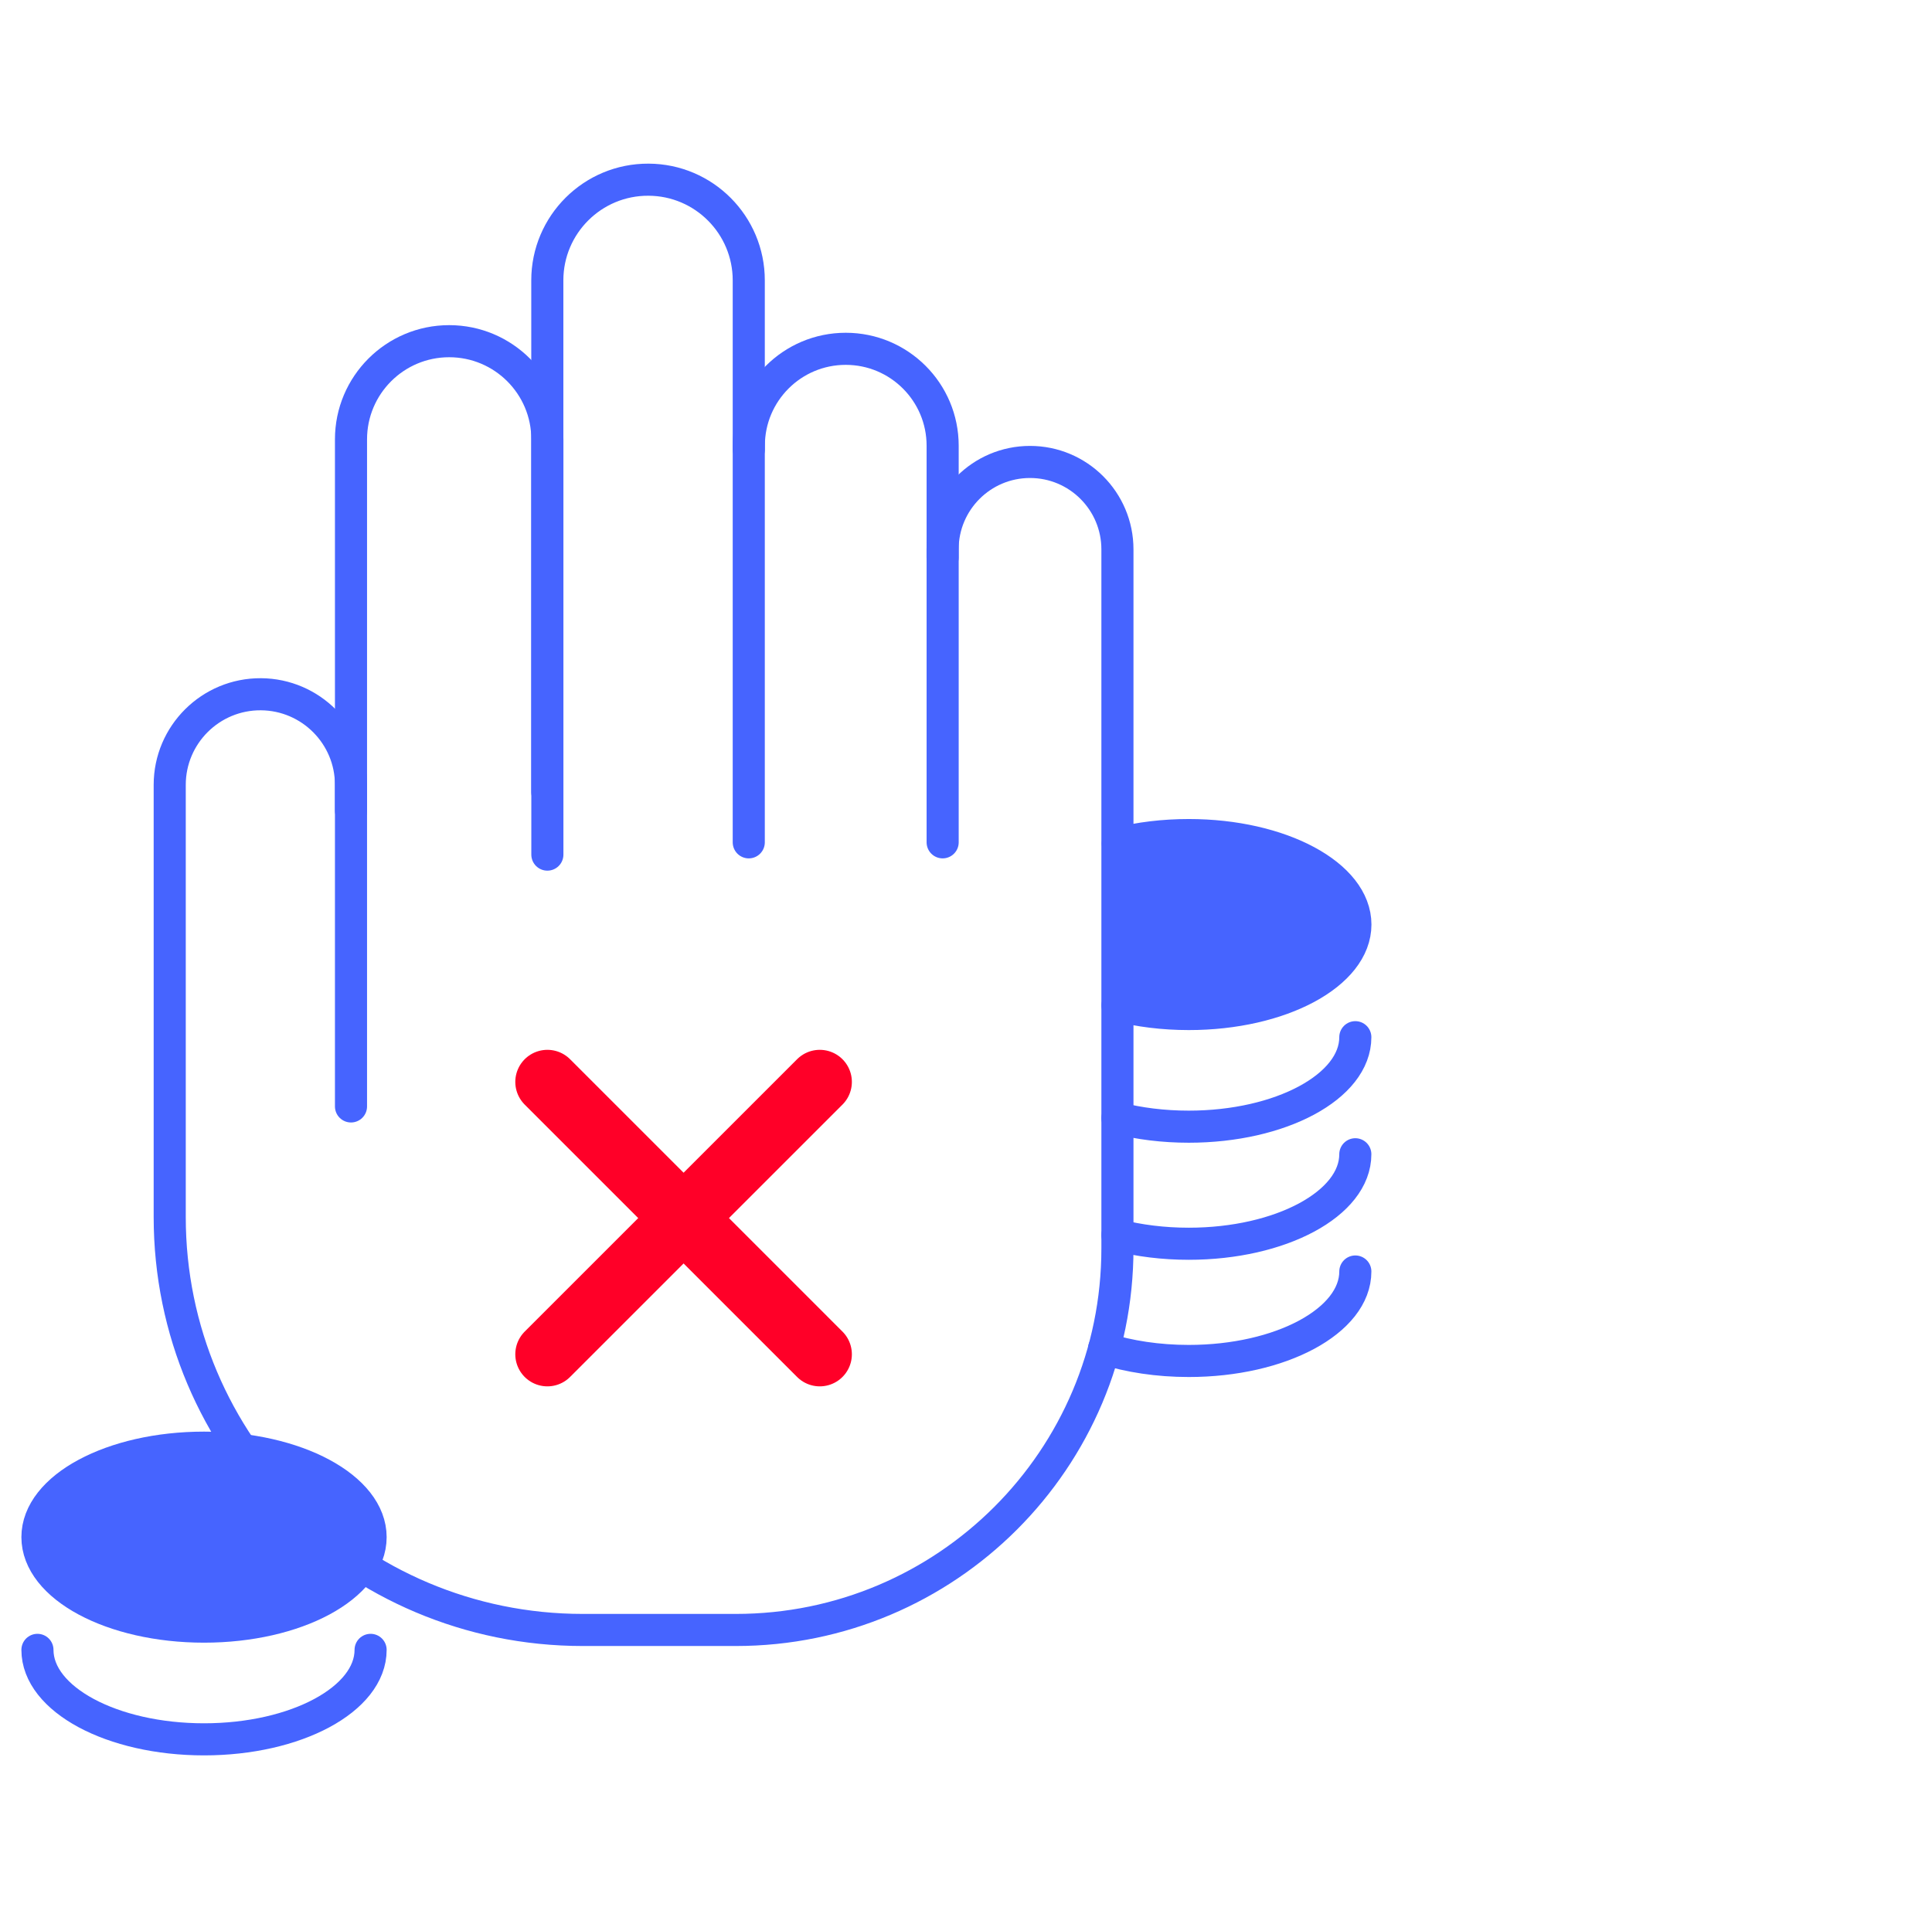 <svg width="129" height="128" viewBox="0 0 129 128" fill="none" xmlns="http://www.w3.org/2000/svg">
<path d="M13.623 108.628C19.765 108.628 24.745 105.952 24.745 102.652C24.745 99.352 19.765 96.677 13.623 96.677C7.48 96.677 2.5 99.352 2.5 102.652C2.5 105.952 7.48 108.628 13.623 108.628Z" fill="#4664FF" stroke="#4664FF" stroke-width="2.143" stroke-miterlimit="10" stroke-linecap="round" stroke-linejoin="round"/>
<path d="M24.745 110.18C24.745 113.479 19.765 116.155 13.623 116.155C7.48 116.155 2.5 113.479 2.5 110.18" stroke="#4664FF" stroke-width="2.143" stroke-miterlimit="10" stroke-linecap="round" stroke-linejoin="round"/>
<path d="M74.635 56.333C76.073 55.967 77.682 55.767 79.377 55.767C85.519 55.767 90.5 58.443 90.5 61.742C90.5 65.042 85.519 67.718 79.377 67.718C77.672 67.718 76.058 67.513 74.616 67.142" fill="#4664FF"/>
<path d="M74.635 56.333C76.073 55.967 77.682 55.767 79.377 55.767C85.519 55.767 90.5 58.443 90.5 61.742C90.5 65.042 85.519 67.718 79.377 67.718C77.672 67.718 76.058 67.513 74.616 67.142" stroke="#4664FF" stroke-width="2.143" stroke-miterlimit="10" stroke-linecap="round" stroke-linejoin="round"/>
<path d="M90.495 69.265C90.495 72.565 85.515 75.241 79.373 75.241C77.668 75.241 76.054 75.036 74.611 74.664" stroke="#4664FF" stroke-width="2.143" stroke-miterlimit="10" stroke-linecap="round" stroke-linejoin="round"/>
<path d="M90.495 77.083C90.495 80.383 85.515 83.059 79.373 83.059C77.668 83.059 76.054 82.854 74.611 82.483" stroke="#4664FF" stroke-width="2.143" stroke-miterlimit="10" stroke-linecap="round" stroke-linejoin="round"/>
<path d="M90.496 84.912C90.496 88.211 85.515 90.887 79.373 90.887C77.311 90.887 75.378 90.587 73.721 90.059" stroke="#4664FF" stroke-width="2.143" stroke-miterlimit="10" stroke-linecap="round" stroke-linejoin="round"/>
<path d="M23.436 73.889V29.341C23.436 25.723 26.369 22.785 29.992 22.785C33.611 22.785 36.548 25.718 36.548 29.341V57.072" stroke="#4664FF" stroke-width="2.143" stroke-miterlimit="10" stroke-linecap="round"/>
<path d="M49.995 56.252V18.723C49.995 15.024 47.005 12.014 43.301 12C39.573 11.981 36.544 15 36.544 18.723V52.896" stroke="#4664FF" stroke-width="2.143" stroke-miterlimit="10" stroke-linecap="round"/>
<path d="M62.941 56.252V29.765C62.941 26.189 60.041 23.294 56.47 23.294C52.894 23.294 49.999 26.194 49.999 29.765V30.017" stroke="#4664FF" stroke-width="2.143" stroke-miterlimit="10" stroke-linecap="round"/>
<path d="M23.436 54.138V52.415C23.436 49.091 20.75 46.387 17.427 46.363C14.07 46.339 11.332 49.058 11.332 52.415V81.273C11.332 96.505 23.679 108.851 38.91 108.851H49.133C63.203 108.851 74.611 97.443 74.611 83.373V36.688C74.611 33.464 71.997 30.85 68.774 30.85C65.55 30.85 62.937 33.464 62.937 36.688V37.24" stroke="#4664FF" stroke-width="2.143" stroke-miterlimit="10" stroke-linecap="round"/>
<path d="M36.549 72.251L54.737 90.44" stroke="#FF0028" stroke-width="4.285" stroke-miterlimit="10" stroke-linecap="round"/>
<path d="M54.737 72.251L36.549 90.44" stroke="#FF0028" stroke-width="4.285" stroke-miterlimit="10" stroke-linecap="round"/>
</svg>
